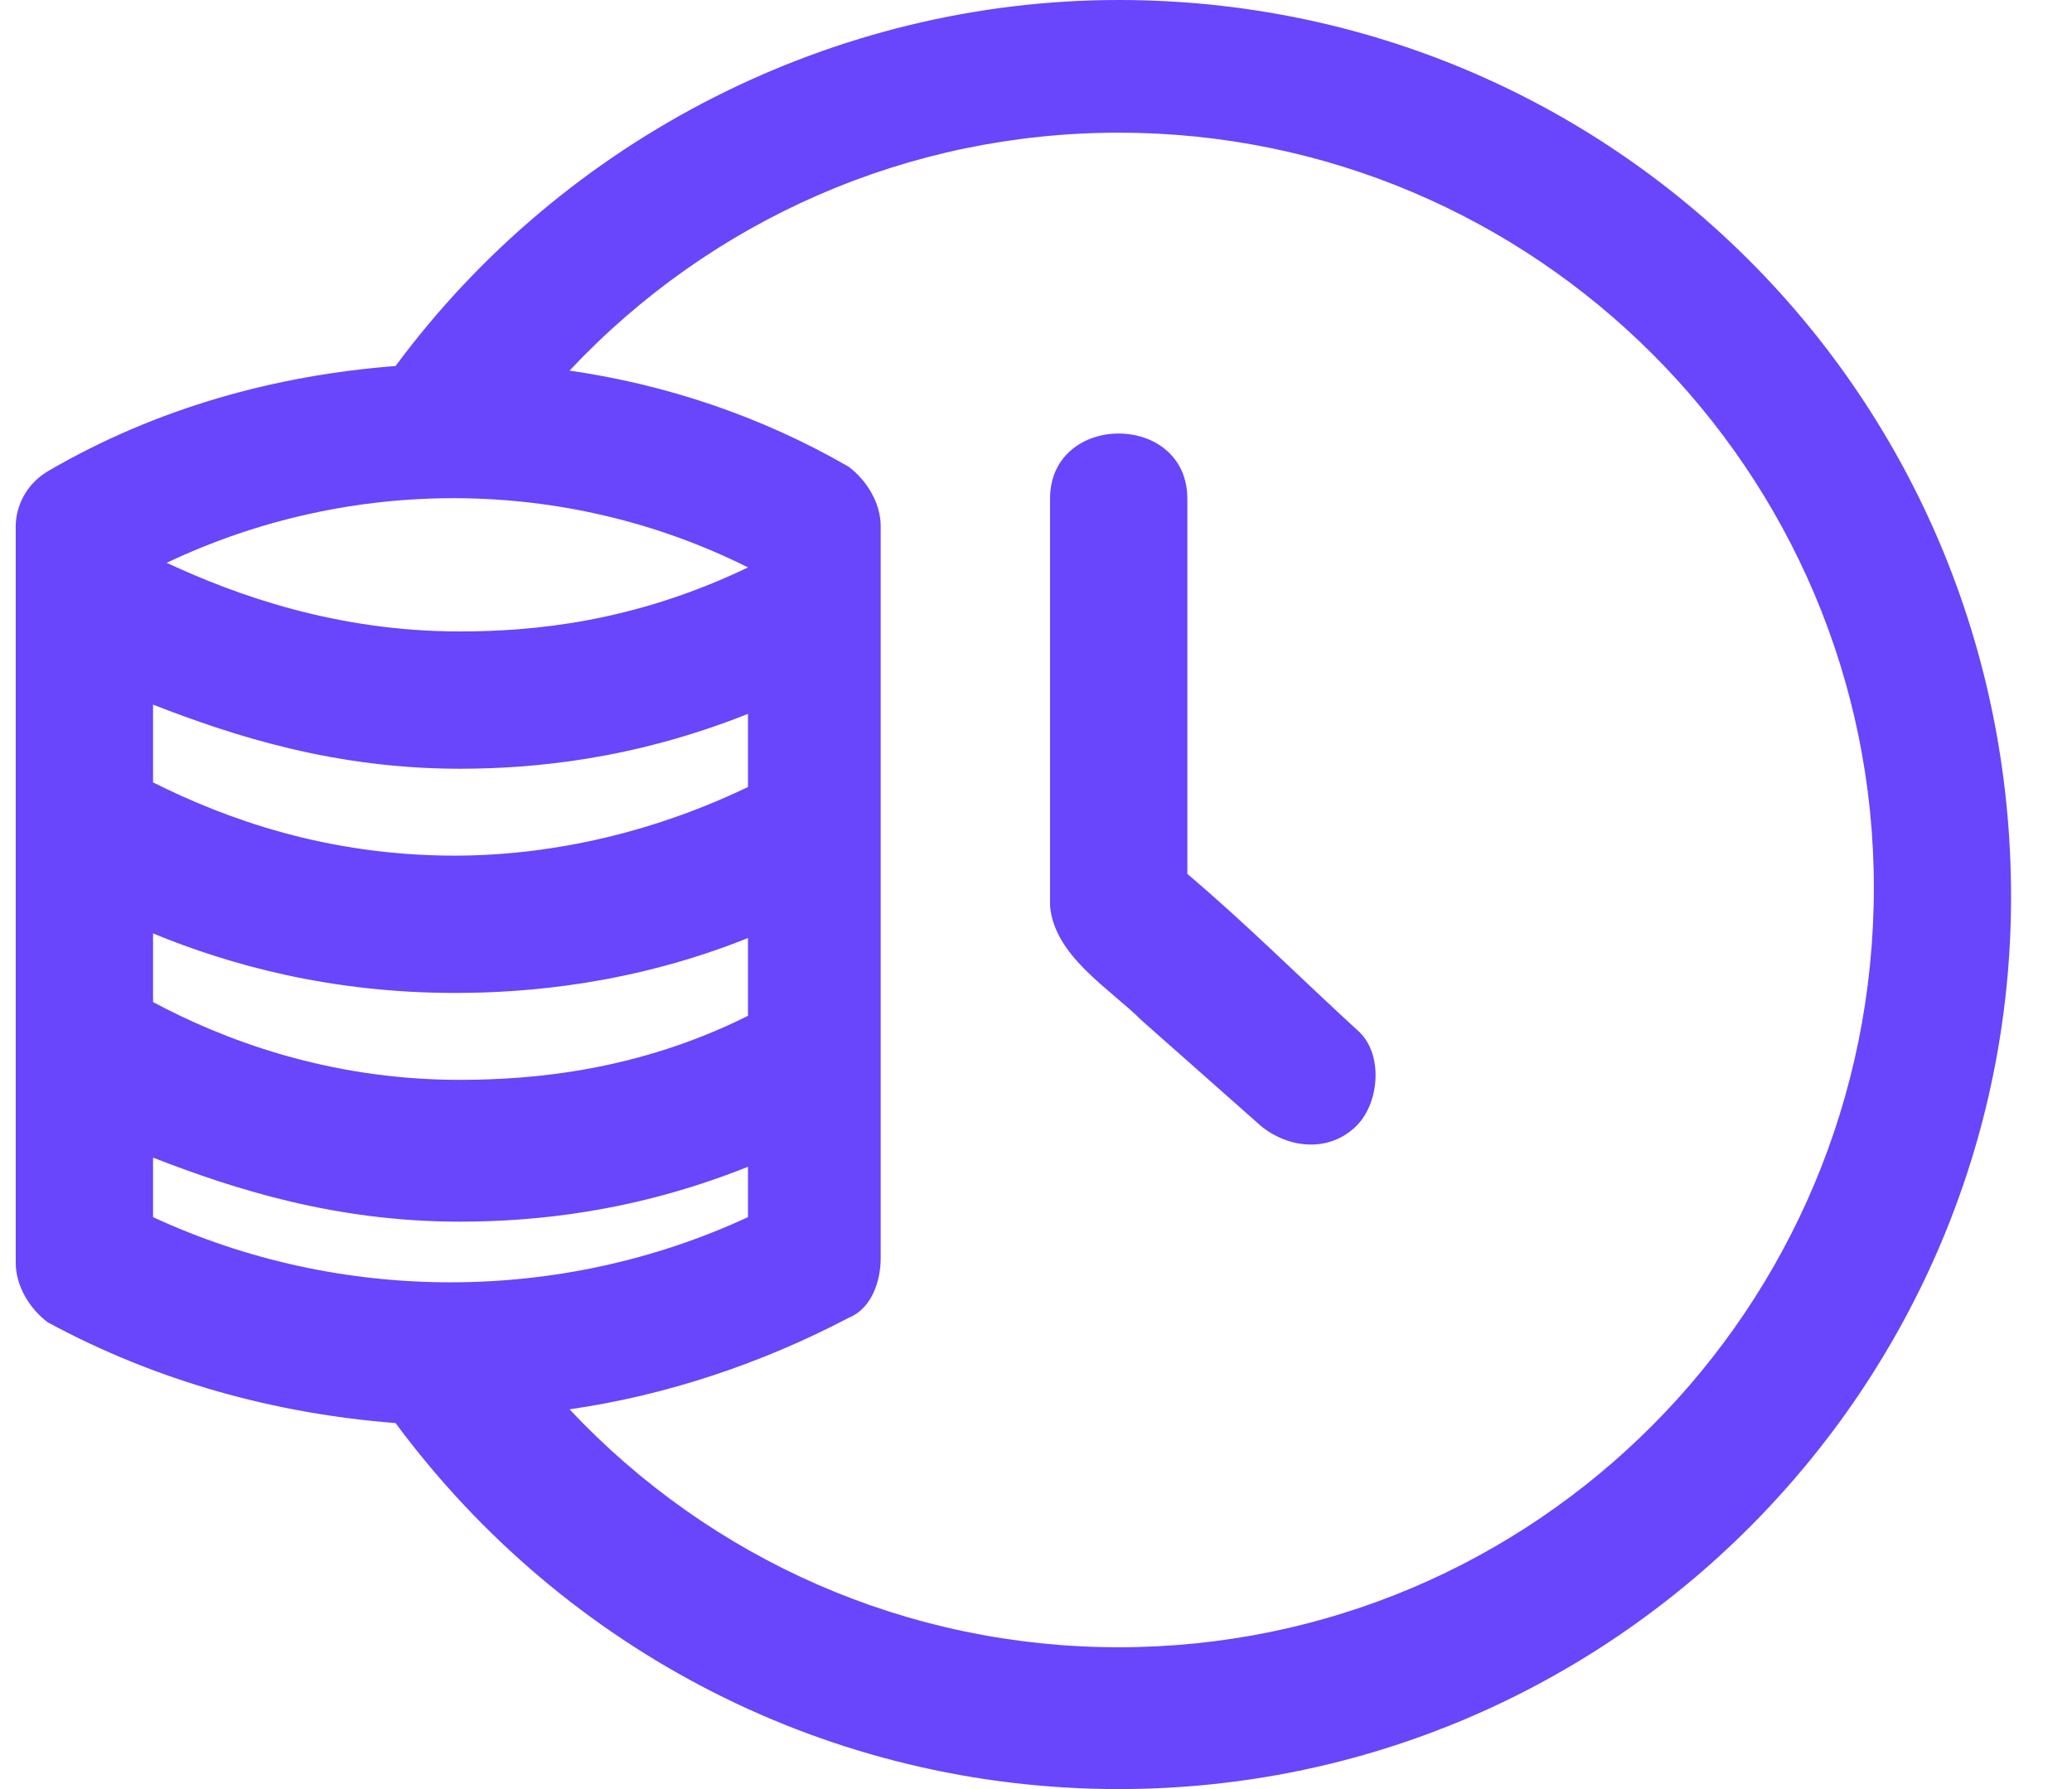 <svg width="22" height="19" viewBox="0 0 22 19" fill="none" xmlns="http://www.w3.org/2000/svg">
<path d="M11.878 0C8.865 0 5.998 1.458 4.2 3.887C2.937 3.985 1.673 4.325 0.507 5.005C0.264 5.151 0.167 5.394 0.167 5.588V5.637V13.412C0.167 13.655 0.313 13.898 0.507 14.043C1.673 14.675 2.937 15.015 4.2 15.113C5.998 17.542 8.816 19 11.878 19C17.126 19 21.353 14.724 21.353 9.524C21.353 4.228 17.126 0 11.878 0ZM7.942 12.926C5.949 13.849 3.617 13.849 1.625 12.926C1.625 12.732 1.625 12.489 1.625 12.294C2.499 12.634 3.568 12.974 4.88 12.974C5.658 12.974 6.727 12.877 7.942 12.391V12.926ZM7.942 10.788C6.775 11.371 5.658 11.468 4.88 11.468C3.471 11.468 2.353 11.031 1.625 10.642C1.625 10.399 1.625 10.156 1.625 9.913C2.451 10.253 3.52 10.545 4.832 10.545C5.609 10.545 6.727 10.448 7.942 9.962V10.788ZM7.942 8.358C6.727 8.941 5.609 9.087 4.832 9.087C3.471 9.087 2.402 8.698 1.625 8.309C1.625 8.018 1.625 7.775 1.625 7.483C2.499 7.824 3.568 8.164 4.88 8.164C5.658 8.164 6.727 8.066 7.942 7.581V8.358ZM4.88 6.706C3.568 6.706 2.499 6.317 1.77 5.977C3.714 5.054 5.998 5.054 7.942 6.026C6.727 6.609 5.658 6.706 4.88 6.706ZM11.878 17.494C9.642 17.494 7.553 16.57 6.047 14.967C7.067 14.821 8.087 14.481 9.011 13.995C9.254 13.898 9.351 13.606 9.351 13.363C9.351 10.788 9.351 8.164 9.351 5.588C9.351 5.345 9.205 5.102 9.011 4.957C8.087 4.422 7.067 4.082 6.047 3.936C7.553 2.332 9.642 1.409 11.878 1.409C16.3 1.409 19.896 5.005 19.896 9.427C19.896 13.898 16.3 17.494 11.878 17.494Z" fill="#6945FB"/>
<path d="M12.607 9.281C12.607 7.969 12.607 6.609 12.607 5.297C12.607 4.373 11.149 4.373 11.149 5.297V8.407V9.622C11.197 10.156 11.78 10.496 12.121 10.836C12.558 11.225 12.947 11.565 13.384 11.954C13.676 12.197 14.113 12.246 14.405 11.954C14.648 11.711 14.696 11.177 14.405 10.934C13.821 10.399 13.238 9.816 12.607 9.281Z" fill="#6945FB"/>
</svg>
